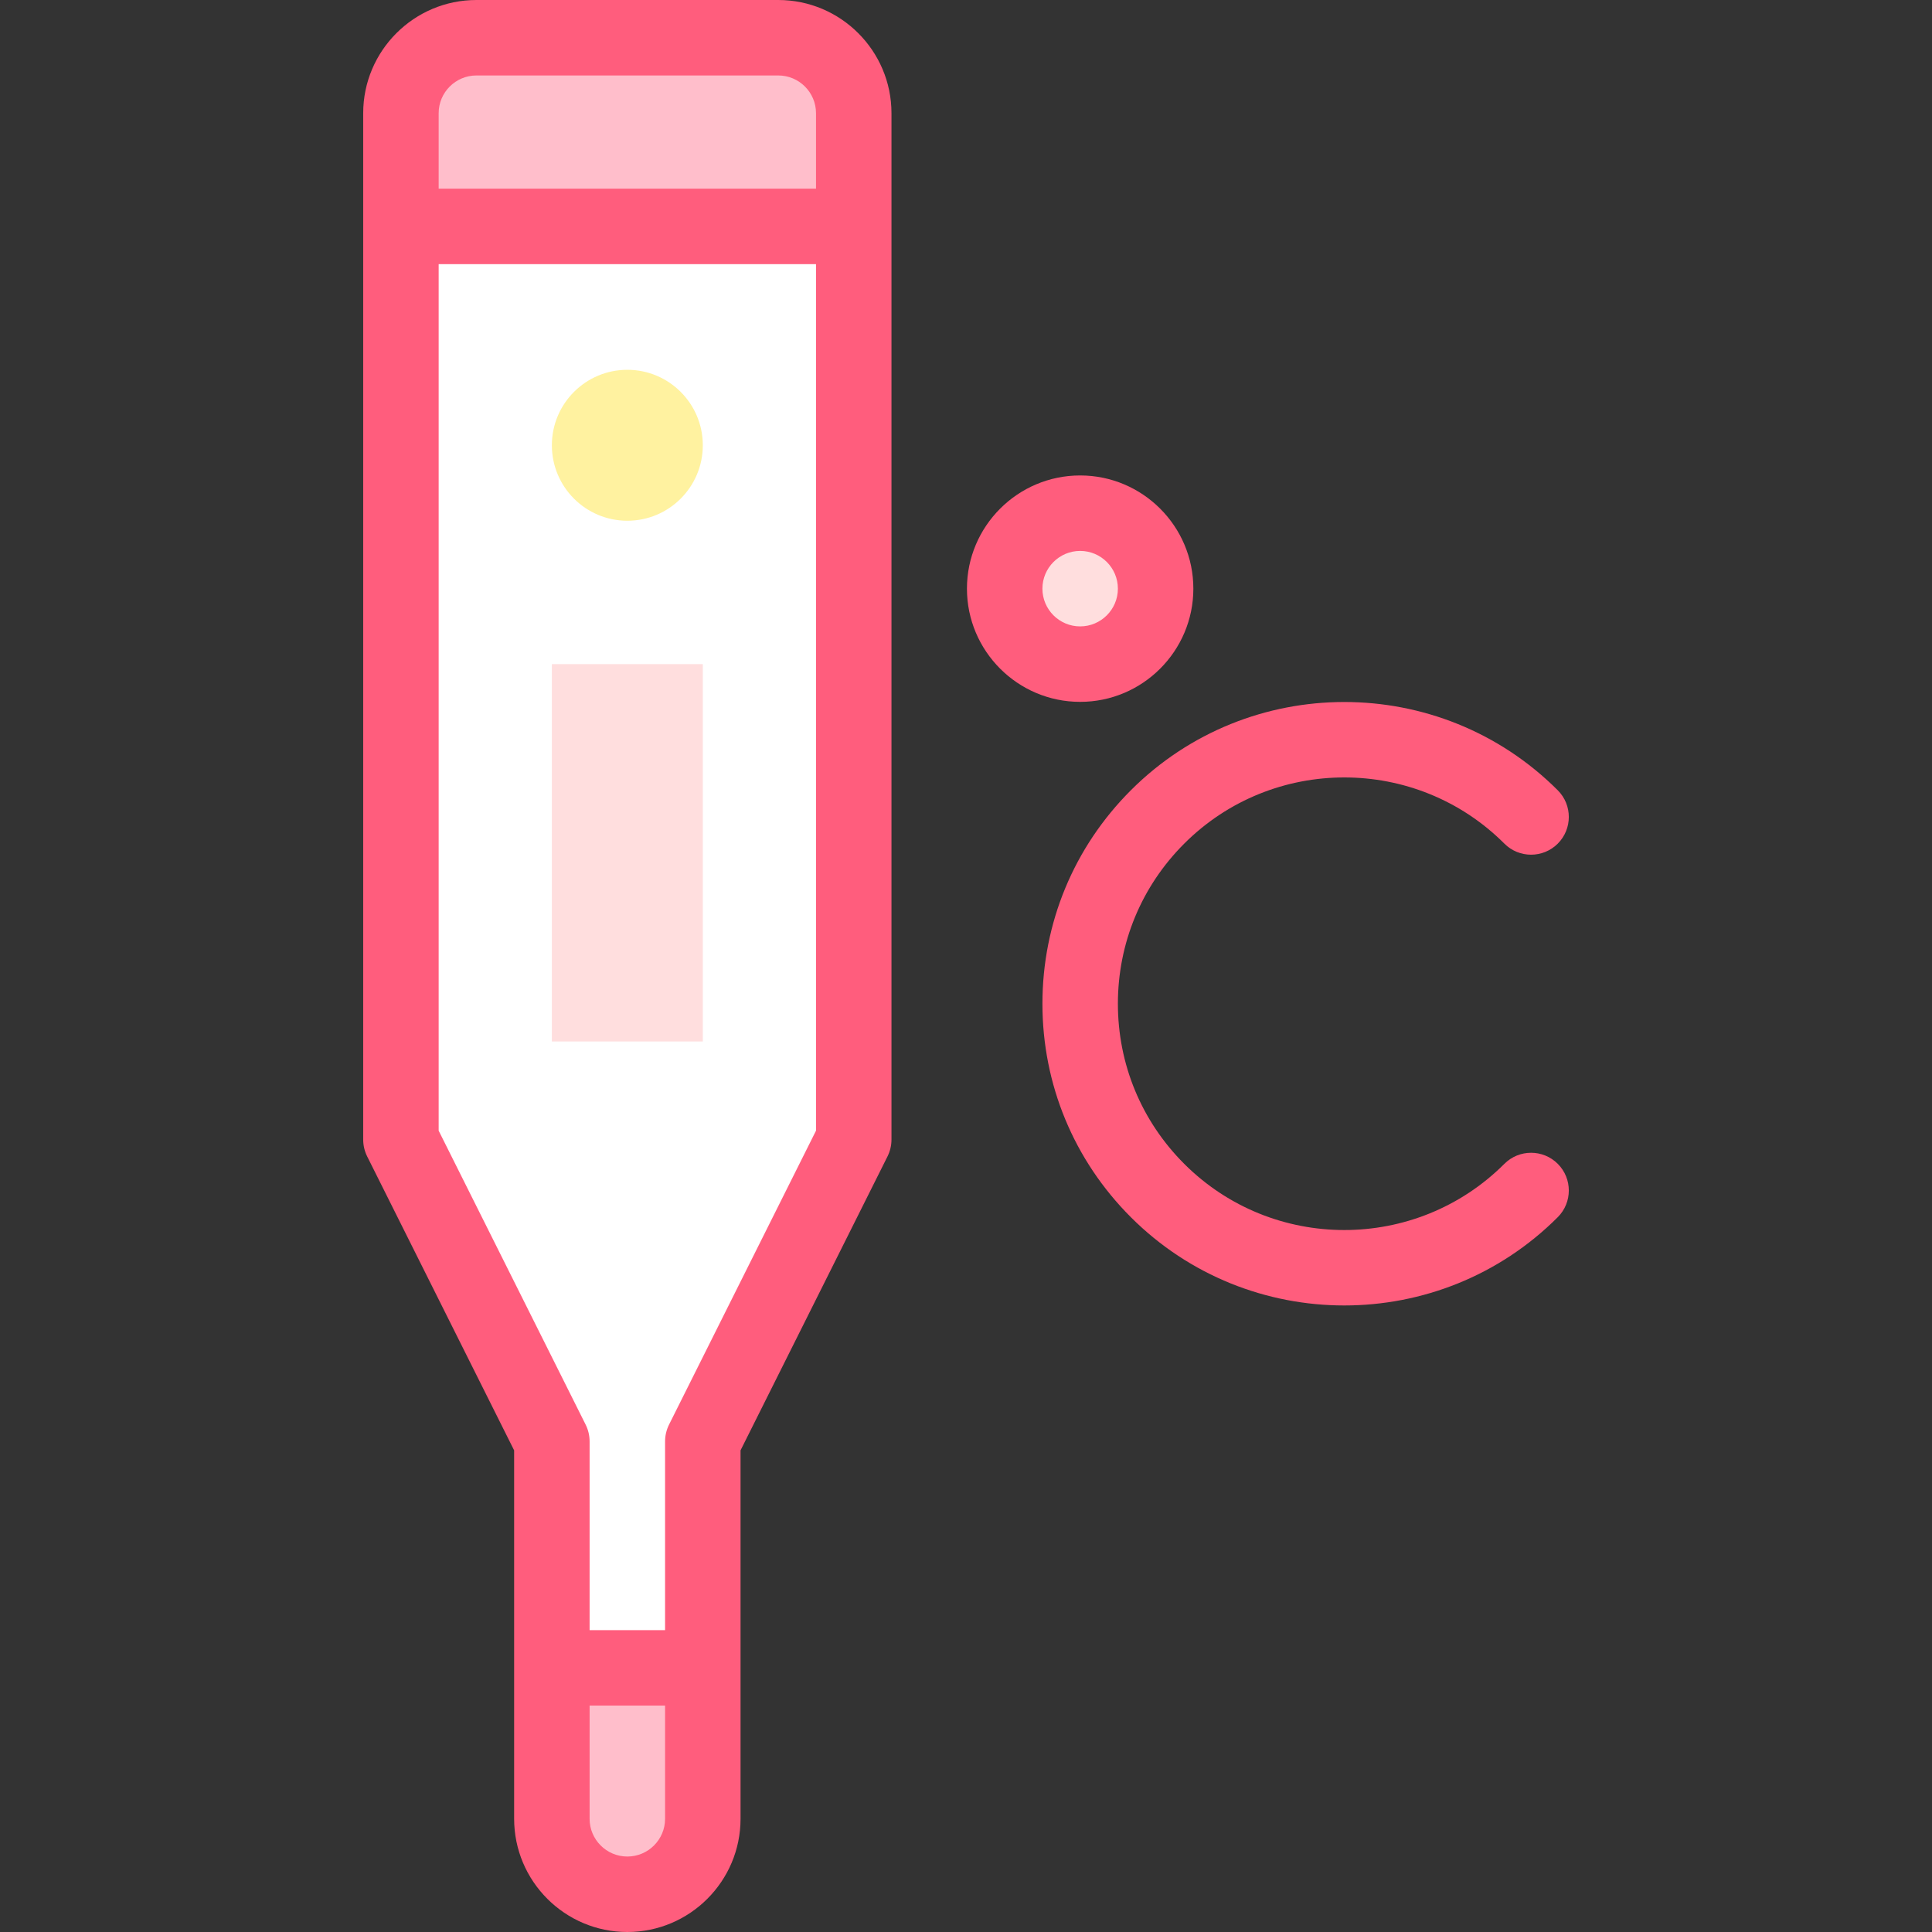 <svg id="Layer_1" enable-background="new 0 0 512 512" height="512" viewBox="0 0 512 512" width="512" xmlns="http://www.w3.org/2000/svg"><rect x="0" y="0" width="512" height="512" fill="#333333" stroke="none"/><g><path d="m186.251 382v100c0 11.046-8.954 20-20 20-11.046 0-20-8.954-20-20v-100l-40-80v-272c0-11.046 8.954-20 20-20h80c11.046 0 20 8.954 20 20v272z" fill="#fff"/><path d="m226.251 30v30h-120v-30c0-11.05 8.95-20 20-20h80c11.05 0 20 8.95 20 20z" fill="#ffbecb"/><path d="m146.251 176h40v100h-40z" fill="#ffdede"/><path d="m186.251 442v40c0 11.05-8.95 20-20 20-5.52 0-10.52-2.24-14.14-5.86s-5.86-8.62-5.86-14.14v-40z" fill="#ffbecb"/><circle cx="166.251" cy="118" fill="#fff2a0" r="20"/><circle cx="286.251" cy="156" fill="#ffdede" r="20"/><g fill="#ff5d7d"><path d="m206.251 0h-80c-16.542 0-30 13.458-30 30v272c0 1.553.361 3.084 1.056 4.472l38.944 77.889v97.639c0 16.542 13.458 30 30 30s30-13.458 30-30v-97.64l38.944-77.889c.694-1.388 1.056-2.919 1.056-4.472v-271.999c0-16.542-13.458-30-30-30zm-80 20h80c5.514 0 10 4.486 10 10v20h-100v-20c0-5.514 4.486-10 10-10zm40 472c-5.514 0-10-4.486-10-10v-30h20v30c0 5.514-4.486 10-10 10zm11.056-114.472c-.694 1.388-1.056 2.919-1.056 4.472v50h-20v-50c0-1.553-.361-3.084-1.056-4.472l-38.944-77.889v-229.639h100v229.64z"/><path d="m316.251 156c0-16.542-13.458-30-30-30s-30 13.458-30 30 13.458 30 30 30 30-13.458 30-30zm-40 0c0-5.514 4.486-10 10-10s10 4.486 10 10-4.486 10-10 10-10-4.486-10-10z"/><path d="m398.678 308.426c-23.393 23.395-61.458 23.395-84.853 0-11.332-11.332-17.573-26.399-17.573-42.426s6.241-31.094 17.574-42.426c23.393-23.395 61.459-23.395 84.853 0 3.905 3.904 10.237 3.904 14.143 0 3.905-3.905 3.905-10.237 0-14.143-31.193-31.192-81.946-31.192-113.137 0-15.11 15.109-23.432 35.199-23.432 56.568s8.322 41.459 23.431 56.568c15.596 15.596 36.083 23.394 56.569 23.394s40.973-7.798 56.569-23.394c3.905-3.905 3.905-10.237 0-14.143-3.907-3.902-10.239-3.902-14.144.002z"/></g></g></svg>